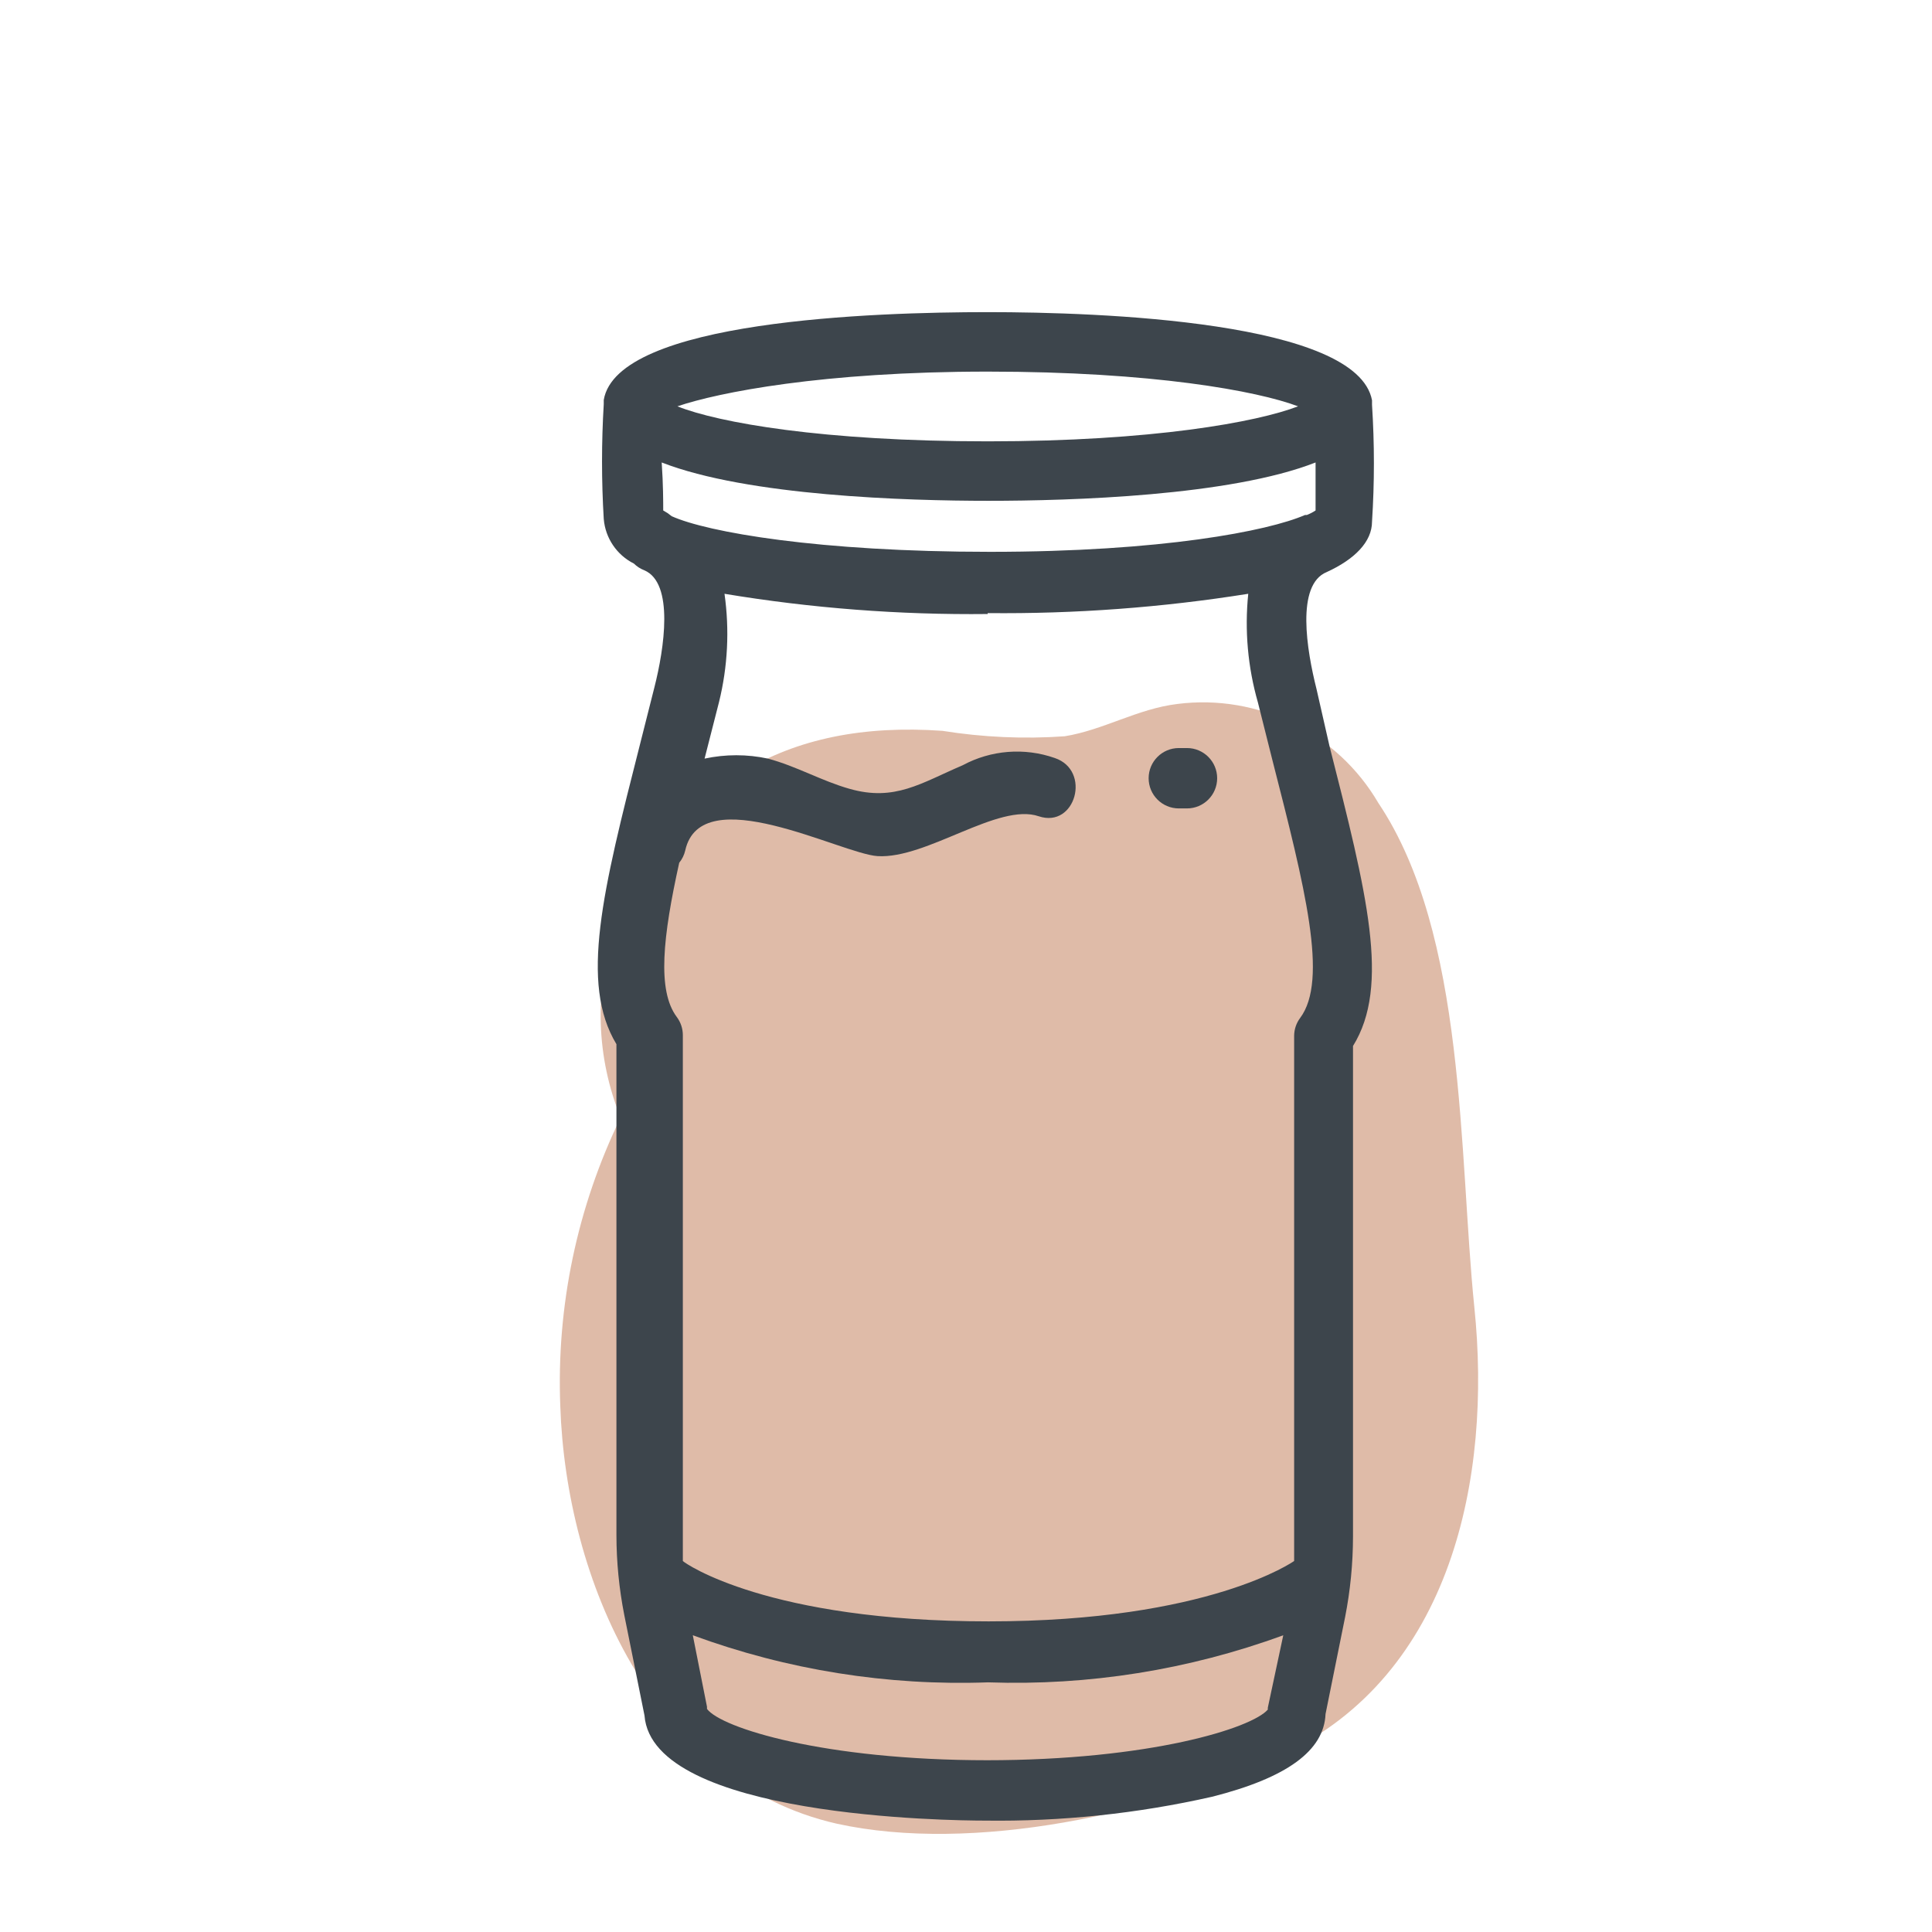 <svg xmlns="http://www.w3.org/2000/svg" width="64" height="64" viewBox="0 0 64 64" style="background:#fff">
  <g id="Melasse" fill="none" fill-rule="evenodd" stroke="none" stroke-width="1">
    <rect width="64" height="64" fill="#FFF"/>
    <g transform="translate(2 4)">
      <rect id="Rectangle" width="60" height="60" x="0" y="0"/>
      <path id="Path" fill="#C17953" fill-rule="nonzero" d="M46.84,39.31 C46.32,34.23 46.58,26.96 43.66,22.6 C42.298,20.27 39.677,18.979 37,19.32 C35.68,19.48 34.56,20.18 33.27,20.39 C31.918,20.485 30.559,20.424 29.22,20.21 C24,19.84 20.43,22 18.36,26.78 C17.68,28.817 17.751,31.03 18.56,33.02 C17.118,35.99 16.431,39.271 16.56,42.57 C16.75,48.32 19.61,55.02 25.71,56.41 C30.24,57.41 36.35,56.07 40.48,54.12 C46.1,51.48 47.42,44.93 46.84,39.31 Z" opacity=".5"/>
      <path id="Shape" fill="#3D454C" fill-rule="nonzero" d="M41.61,18.82 C41.29,17.55 40.92,15.37 41.95,14.95 L41.95,14.95 C42.87,14.53 43.45,13.95 43.45,13.28 C43.533,11.991 43.533,10.699 43.45,9.41 C43.45,9.35 43.45,9.31 43.45,9.26 C42.96,6.64 34.45,6.34 30.72,6.34 C26.99,6.34 18.44,6.61 18,9.25 C18,9.3 18,9.34 18,9.39 C17.924,10.656 17.924,11.924 18,13.19 C18.052,13.824 18.431,14.385 19,14.67 C19.097,14.766 19.213,14.841 19.34,14.89 C20.34,15.31 20,17.5 19.68,18.76 L19.2,20.66 C17.96,25.53 17.2,28.57 18.42,30.59 L18.42,46.85 C18.421,47.74 18.508,48.627 18.68,49.5 L19.35,52.83 C19.61,56.2 29.49,56.31 30.63,56.31 L30.63,56.31 C33.159,56.344 35.683,56.078 38.15,55.52 C40.64,54.89 41.86,53.99 41.91,52.78 L42.56,49.56 C42.731,48.687 42.818,47.8 42.82,46.91 L42.82,30.65 C44.06,28.65 43.28,25.59 42.04,20.71 L41.61,18.82 Z M20.25,13.1 L20.12,13 L20.12,13 L19.97,12.91 C19.97,12.64 19.97,12.05 19.92,11.32 C22.77,12.43 28.03,12.59 30.75,12.59 C33.47,12.59 38.75,12.43 41.58,11.32 C41.58,12 41.58,12.59 41.58,12.91 C41.489,12.97 41.392,13.02 41.29,13.06 L41.29,13.06 L41.23,13.06 C40.01,13.59 36.49,14.28 30.8,14.28 C25.11,14.28 21.43,13.63 20.25,13.1 Z M30.72,8.31 C36.18,8.31 39.65,8.95 41,9.46 C39.65,9.98 36.18,10.62 30.72,10.62 C25.26,10.62 21.79,10 20.44,9.46 C21.79,9 25.26,8.31 30.72,8.31 Z M30.72,16.31 C33.61,16.339 36.496,16.125 39.35,15.67 C39.226,16.879 39.335,18.101 39.67,19.27 L40.15,21.18 C41.23,25.4 42.01,28.46 41.07,29.72 C40.942,29.89 40.872,30.097 40.87,30.31 L40.87,46.91 C40.87,47.18 40.87,47.44 40.87,47.71 L40.87,47.71 C40.87,47.71 38.06,49.71 30.75,49.71 C23.44,49.71 20.69,47.79 20.62,47.71 L20.62,47.71 C20.62,47.43 20.62,47.14 20.62,46.85 L20.62,30.29 C20.62,30.074 20.55,29.863 20.42,29.69 C19.76,28.81 19.96,27.02 20.5,24.58 C20.597,24.461 20.666,24.32 20.7,24.17 C21.23,21.8 25.86,24.28 27.07,24.36 C28.7,24.46 31.07,22.58 32.41,23.04 C33.63,23.45 34.16,21.52 32.94,21.11 C31.935,20.758 30.828,20.845 29.89,21.35 C28.51,21.94 27.64,22.56 26.14,22.13 C25.22,21.87 24.38,21.38 23.44,21.13 C22.748,20.981 22.032,20.981 21.34,21.13 L21.82,19.25 C22.108,18.079 22.169,16.864 22,15.67 C24.881,16.148 27.799,16.372 30.72,16.34 L30.72,16.31 Z M30.72,54.31 L30.72,54.31 C25.29,54.31 21.89,53.24 21.42,52.61 C21.42,52.61 21.42,52.61 21.42,52.54 L20.95,50.17 C24.078,51.32 27.4,51.85 30.73,51.73 C34.06,51.846 37.381,51.316 40.51,50.17 L40,52.56 C39.995,52.583 39.995,52.607 40,52.63 C39.47,53.25 36.08,54.31 30.68,54.31 L30.72,54.31 Z"/>
      <path id="Path" fill="#3D454C" fill-rule="nonzero" d="M37.05,22.78 L37.32,22.78 C37.872,22.78 38.32,22.332 38.32,21.78 C38.32,21.228 37.872,20.78 37.32,20.78 L37.05,20.78 C36.498,20.78 36.05,21.228 36.05,21.78 C36.05,22.332 36.498,22.78 37.05,22.78 Z"/>
    </g>
  </g>
</svg>
